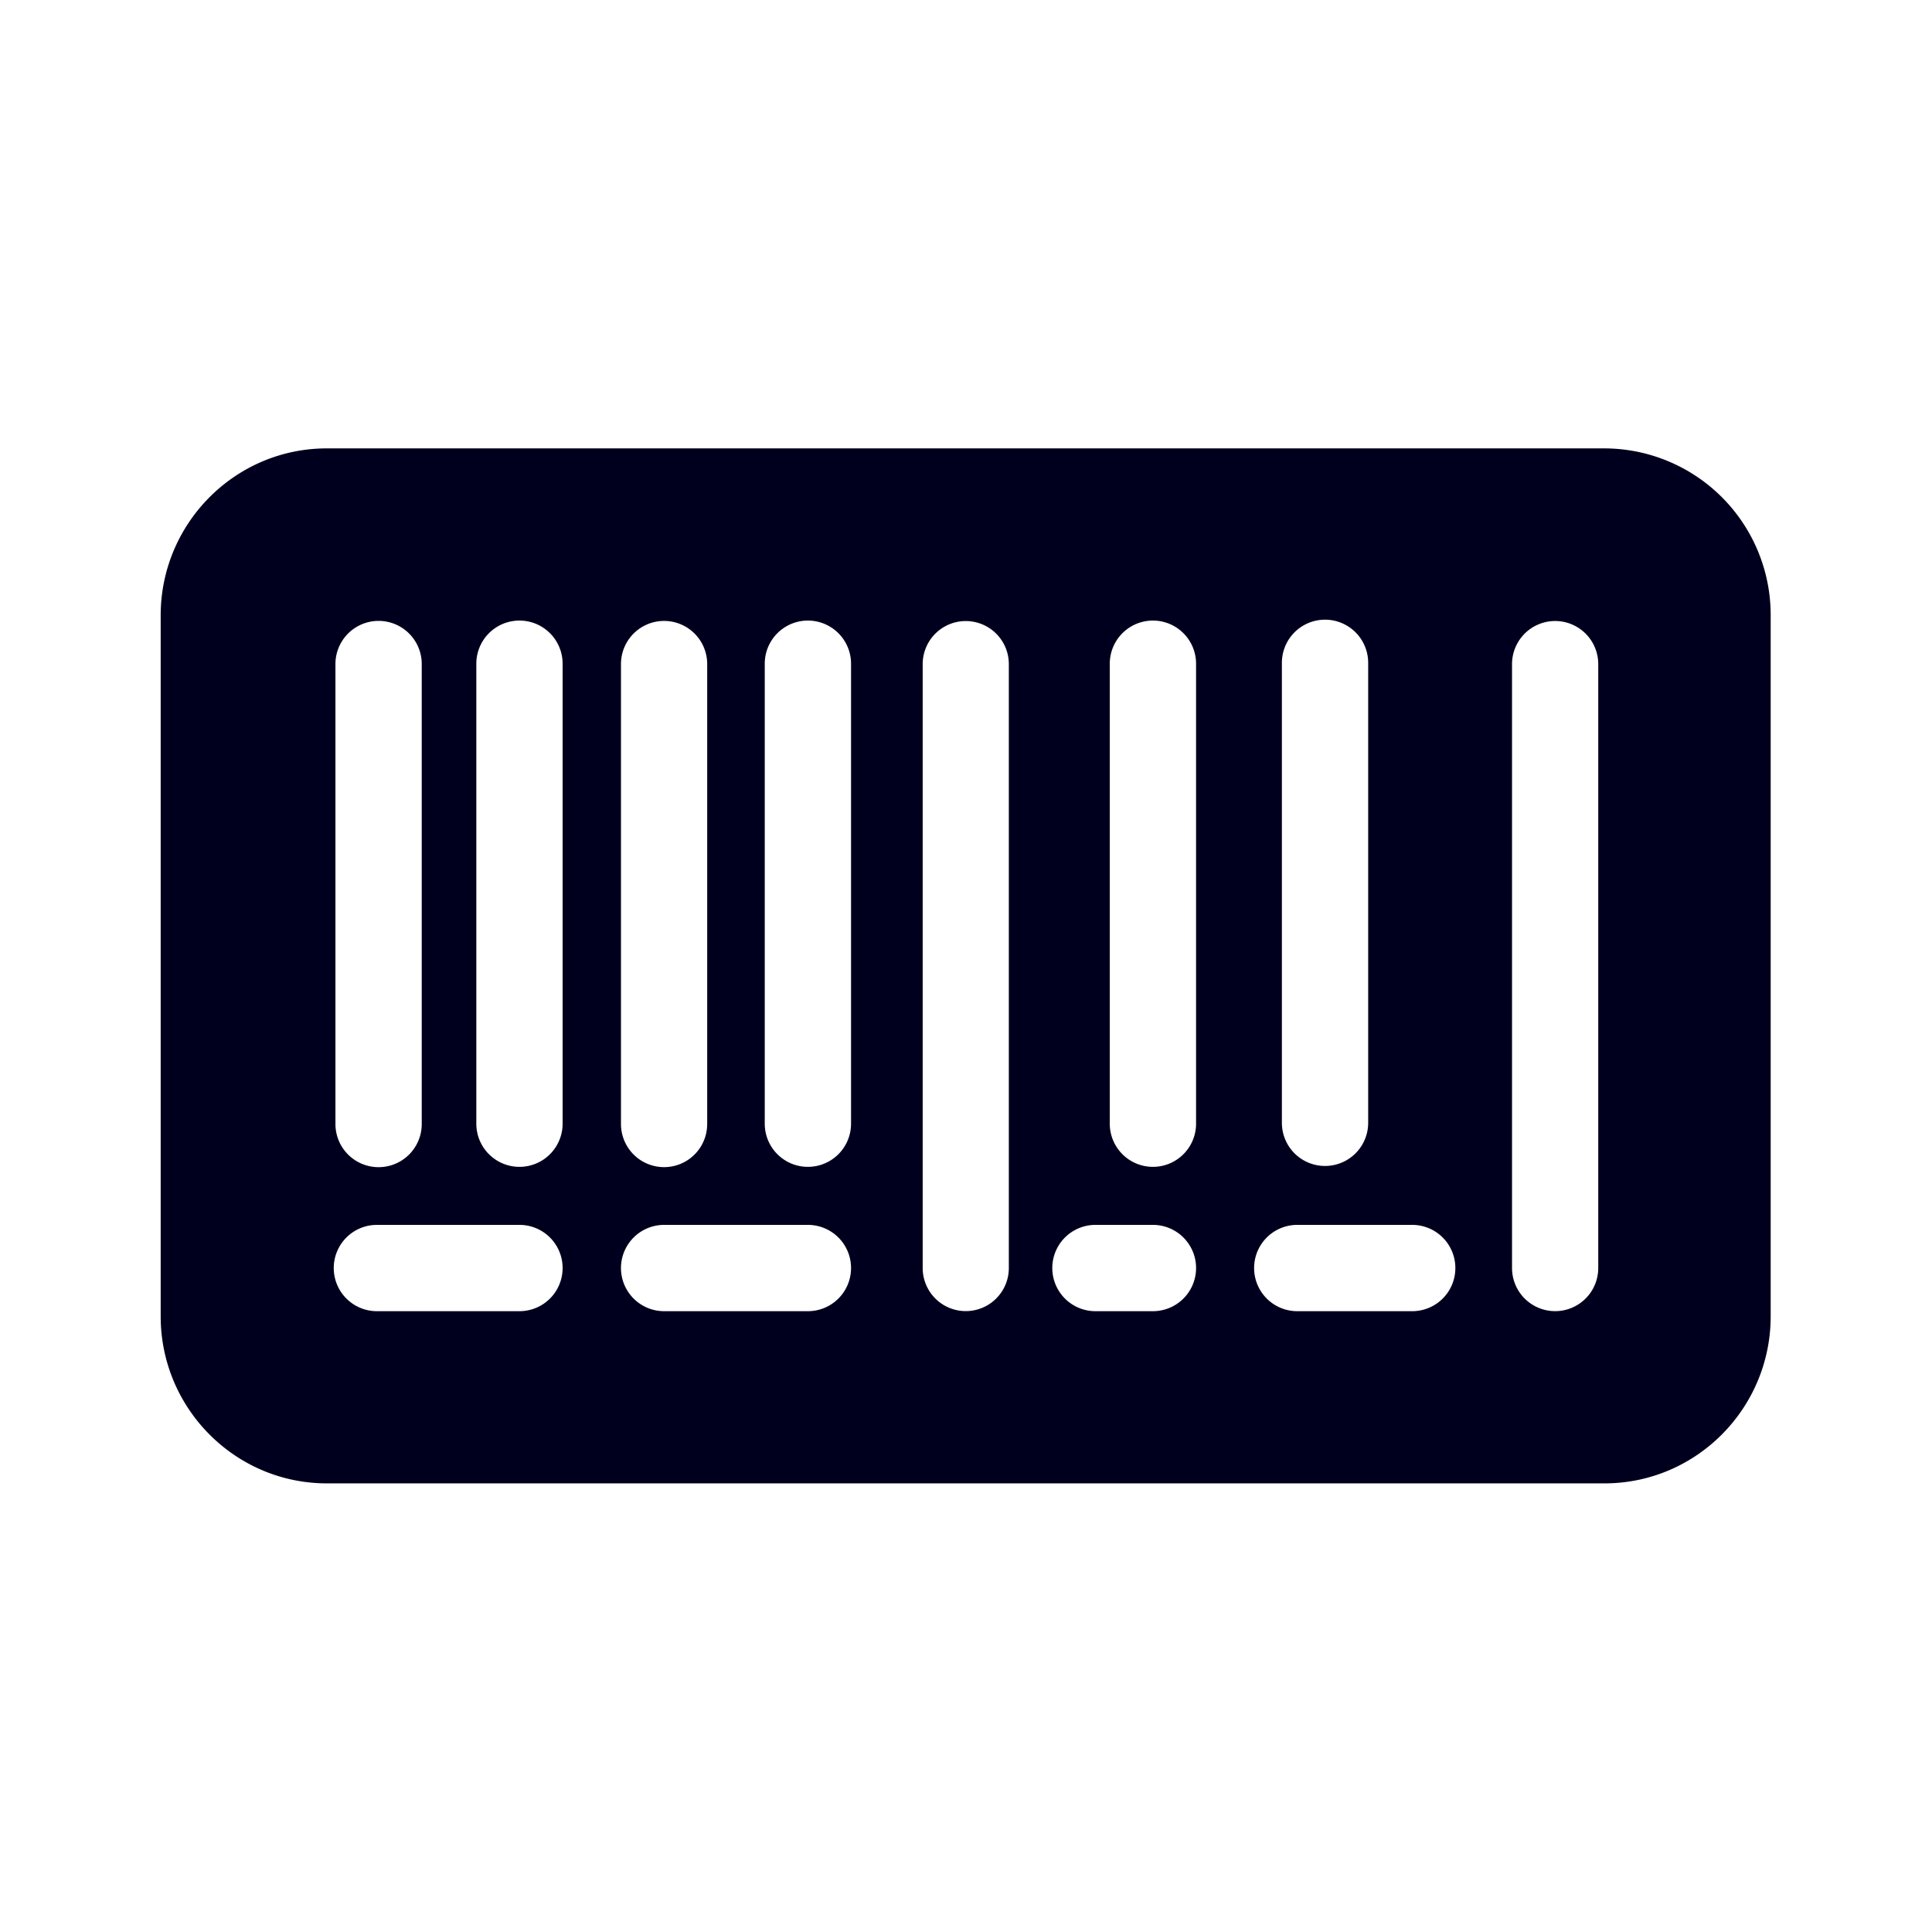 <svg xmlns="http://www.w3.org/2000/svg" width="24" height="24" fill="none"><path fill="#00001E" d="M19.932 5.57H4.06c-1.14 0-2.064.932-2.064 2.075v8.707c0 1.143.925 2.075 2.064 2.075h15.872c1.139 0 2.064-.932 2.064-2.075V7.645a2.07 2.07 0 0 0-2.064-2.075m-4.008 2.664a.535.535 0 1 1 1.072 0v5.714a.535.535 0 1 1-1.072 0zm-8.21.015a.535.535 0 1 1 1.071 0v5.714a.535.535 0 1 1-1.071 0zm-3.547 0a.535.535 0 1 1 1.072 0v5.714a.535.535 0 1 1-1.072 0zm2.286 8.039H4.682a.535.535 0 1 1 0-1.072h1.771a.535.535 0 1 1 0 1.072m.536-2.329a.535.535 0 1 1-1.072 0V8.245a.535.535 0 1 1 1.072 0zm3.046 2.329H8.25a.535.535 0 1 1 0-1.072h1.786a.535.535 0 1 1 0 1.072m.536-2.329a.535.535 0 1 1-1.072 0V8.245a.535.535 0 1 1 1.072 0zm1.96 1.793a.535.535 0 1 1-1.07 0V8.25a.535.535 0 1 1 1.07 0zm1.79.536h-.714a.535.535 0 1 1 0-1.072h.714a.535.535 0 1 1 0 1.072m.536-2.329a.535.535 0 1 1-1.072 0V8.245a.535.535 0 1 1 1.072 0zm2.685 2.329h-1.428a.535.535 0 1 1 0-1.072h1.428a.535.535 0 1 1 0 1.072m2.311-.536a.535.535 0 1 1-1.071 0V8.25a.535.535 0 1 1 1.071 0z"/></svg>